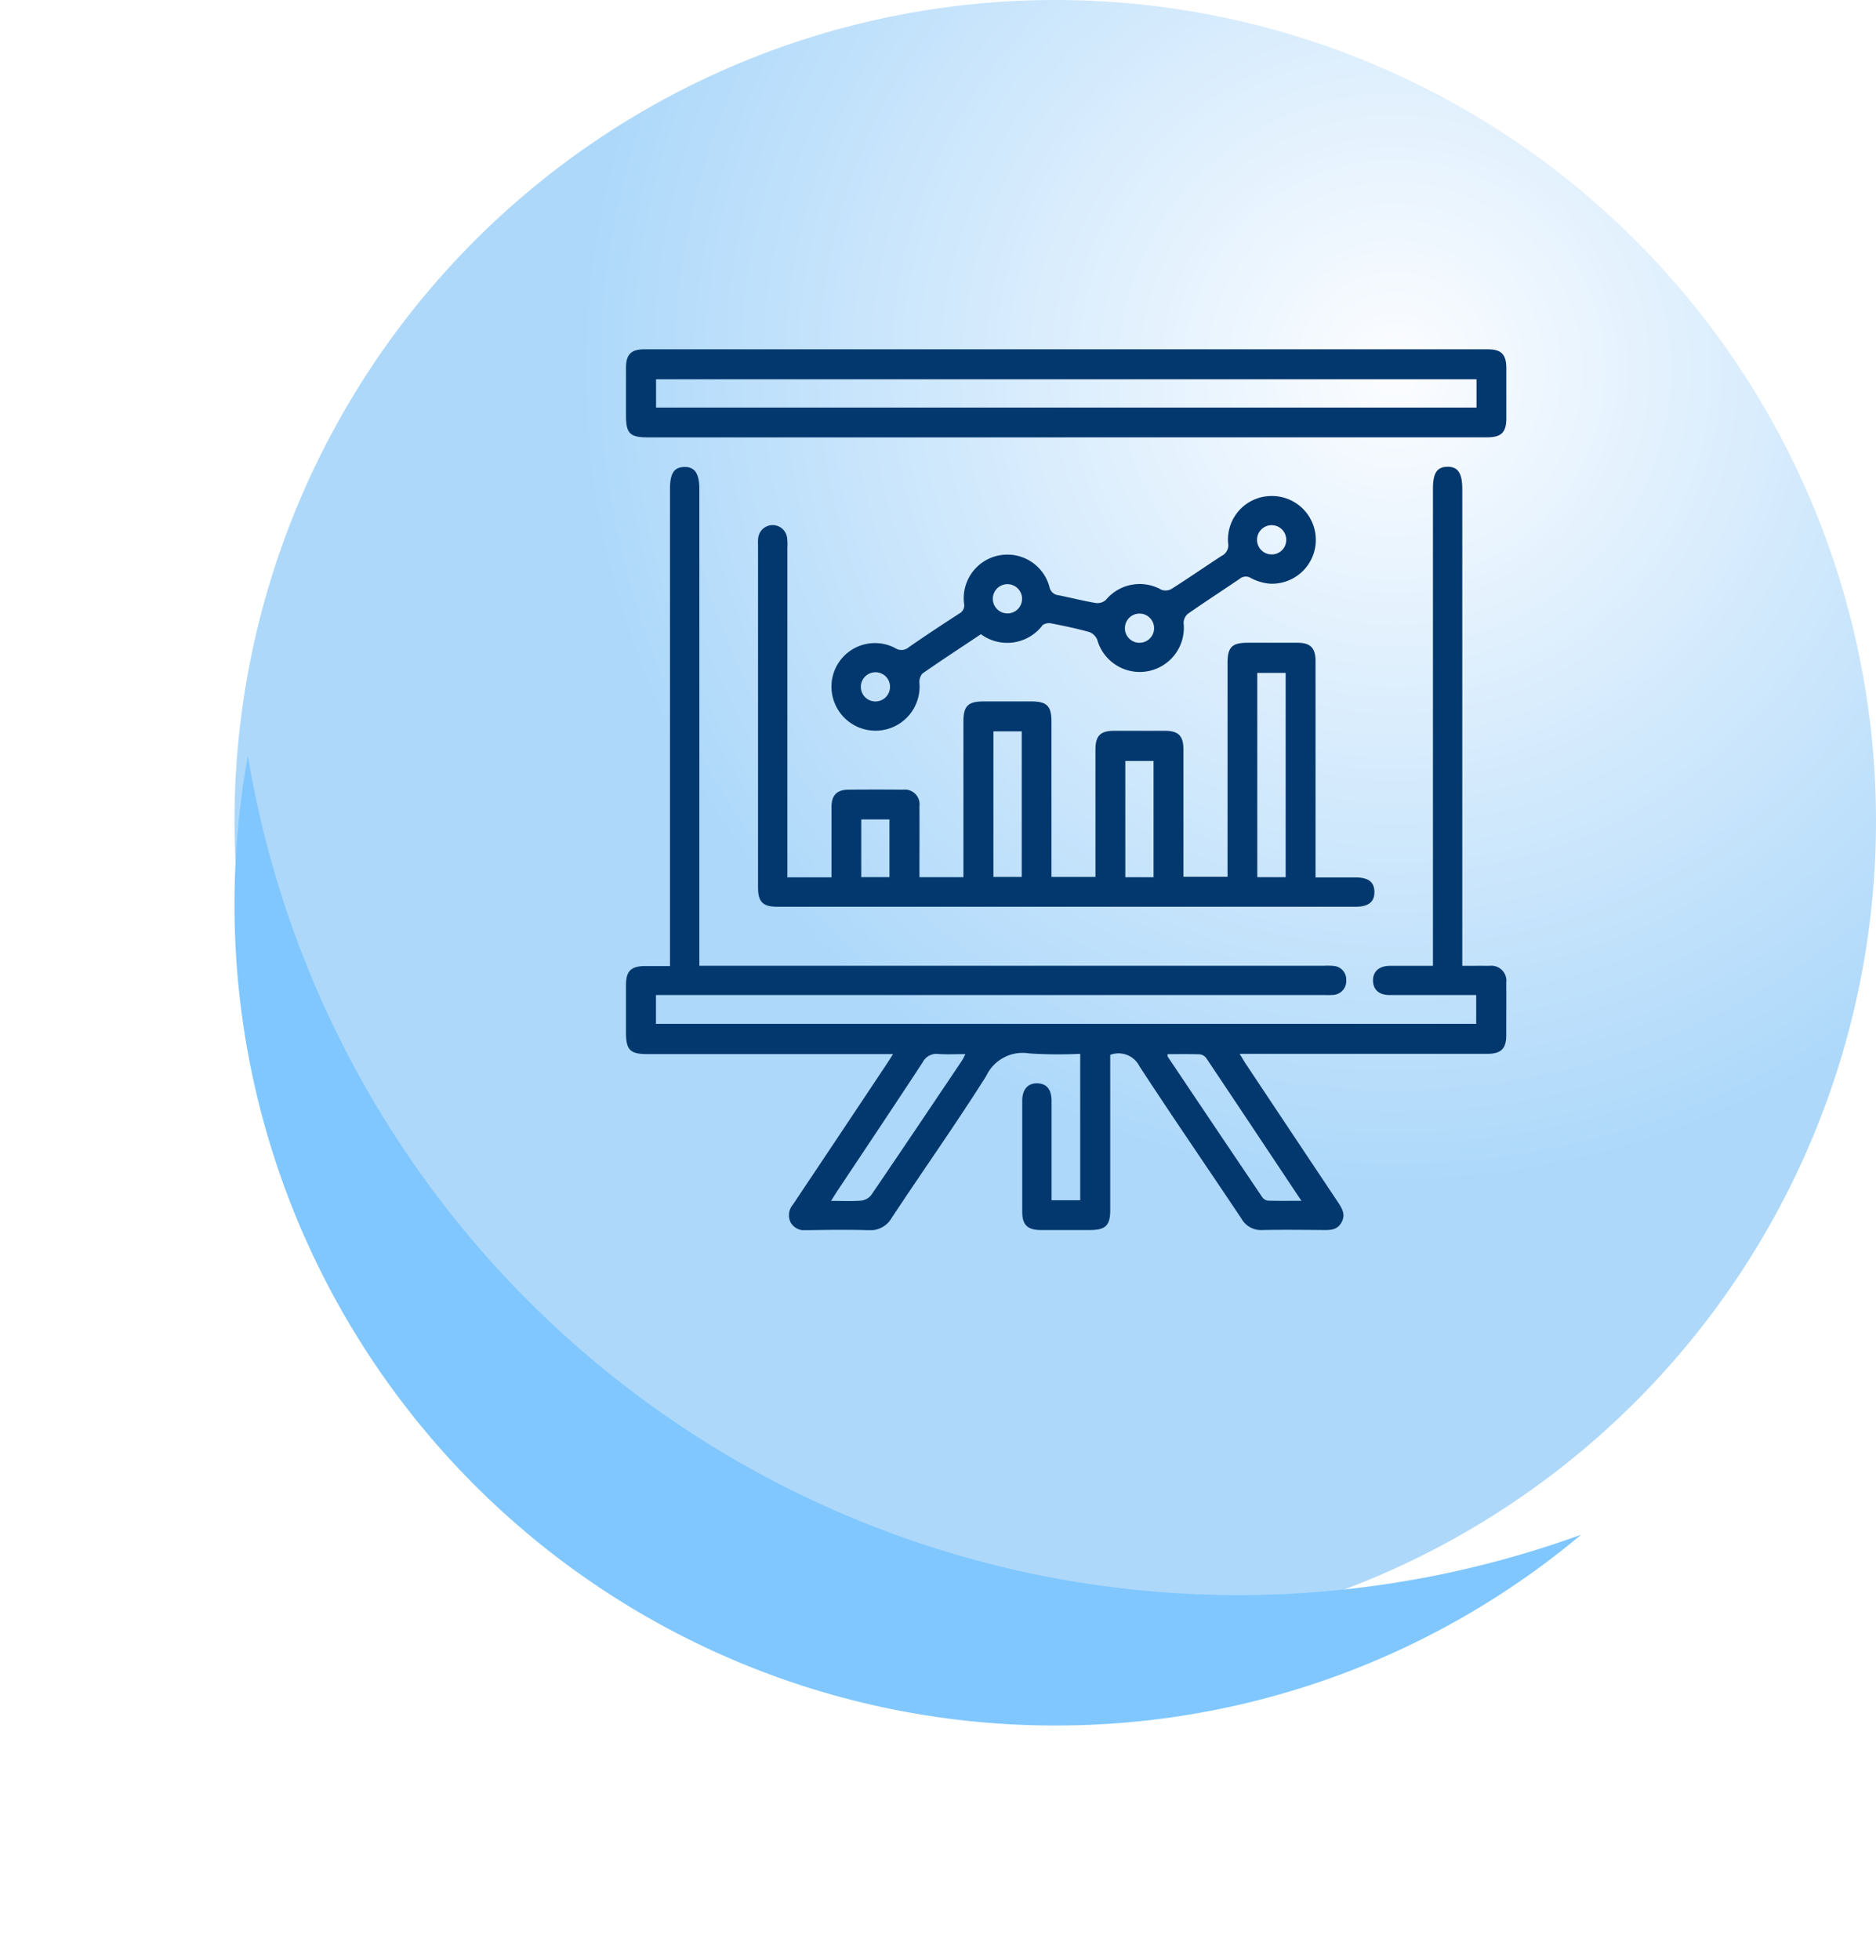 <svg xmlns="http://www.w3.org/2000/svg" xmlns:xlink="http://www.w3.org/1999/xlink" width="72" height="75.196" viewBox="0 0 72 75.196">
  <defs>
    <radialGradient id="radial-gradient" cx="0.707" cy="0.225" r="0.5" gradientUnits="objectBoundingBox">
      <stop offset="0" stop-color="#fcfdff"/>
      <stop offset="1" stop-color="#add8fa"/>
    </radialGradient>
    <filter id="Sustracción_8" x="0" y="20" width="69.687" height="55.196" filterUnits="userSpaceOnUse">
      <feOffset dy="3" input="SourceAlpha"/>
      <feGaussianBlur stdDeviation="3" result="blur"/>
      <feFlood flood-opacity="0.161"/>
      <feComposite operator="in" in2="blur"/>
      <feComposite in="SourceGraphic"/>
    </filter>
    <clipPath id="clip-path">
      <rect id="Rectángulo_327334" data-name="Rectángulo 327334" width="33.789" height="33.794" fill="#03386e"/>
    </clipPath>
  </defs>
  <g id="Grupo_885338" data-name="Grupo 885338" transform="translate(-801.399 -5080)">
    <g id="Grupo_876278" data-name="Grupo 876278" transform="translate(525.399 -2240)">
      <path id="Trazado_615224" data-name="Trazado 615224" d="M31.5,0A31.5,31.5,0,1,1,0,31.5,31.5,31.5,0,0,1,31.5,0Z" transform="translate(285 7320)" fill="url(#radial-gradient)"/>
      <g transform="matrix(1, 0, 0, 1, 276, 7320)" filter="url(#Sustracción_8)">
        <path id="Sustracción_8-2" data-name="Sustracción 8" d="M8407.5,11782a31.476,31.476,0,0,1-31.5-31.5,31.842,31.842,0,0,1,.514-5.7,38.533,38.533,0,0,0,51.173,29.878A31.38,31.38,0,0,1,8407.5,11782Z" transform="translate(-8367 -11718.8)" fill="#80c7ff"/>
      </g>
    </g>
    <g id="Grupo_876289" data-name="Grupo 876289" transform="translate(825.423 5093.402)">
      <g id="Grupo_876290" data-name="Grupo 876290" clip-path="url(#clip-path)">
        <path id="Trazado_615298" data-name="Trazado 615298" d="M2.819,67.127H26.8a2.51,2.51,0,0,1,.386.009.521.521,0,0,1,.459.539.532.532,0,0,1-.466.568,2.962,2.962,0,0,1-.387.007H1.152v1.106H32.633V68.251H32.09c-.927,0-1.853,0-2.78,0-.4,0-.628-.2-.638-.545s.225-.574.642-.576c.538,0,1.076,0,1.659,0V66.7q0-8.938,0-17.876c0-.6.155-.835.553-.841s.573.238.573.856q0,8.921,0,17.841v.45c.368,0,.7-.005,1.041,0a.577.577,0,0,1,.646.655c.006.669,0,1.337,0,2.006,0,.521-.2.715-.73.715q-4.54,0-9.079,0h-.425c.1.156.158.263.226.367q1.773,2.664,3.55,5.326c.164.245.3.485.134.778s-.424.291-.7.289c-.774-.006-1.549-.015-2.322,0a.862.862,0,0,1-.814-.432c-1.3-1.95-2.633-3.881-3.913-5.844a.9.9,0,0,0-1.126-.444v.369q0,2.8,0,5.6c0,.57-.184.749-.763.751-.633,0-1.267,0-1.9,0-.512,0-.713-.2-.714-.693q0-2.129,0-4.258c0-.444.213-.687.579-.677s.545.239.546.674c0,1.138,0,2.276,0,3.413v.4h1.1V70.506a17.752,17.752,0,0,1-1.953-.015,1.542,1.542,0,0,0-1.654.865C12.665,73.2,11.4,74.981,10.2,76.8a.94.94,0,0,1-.9.472c-.785-.024-1.572-.011-2.357,0a.616.616,0,0,1-.624-.3.632.632,0,0,1,.094-.689q1.8-2.688,3.592-5.382c.07-.106.137-.213.247-.385H.825c-.667,0-.823-.158-.823-.832,0-.61,0-1.22,0-1.83,0-.522.2-.713.727-.716.3,0,.608,0,.962,0v-18.3c0-.6.153-.838.548-.847s.579.238.579.85q0,8.921,0,17.841v.456m5.057,9.01c.428,0,.792.019,1.153-.01a.577.577,0,0,0,.385-.212c1.169-1.714,2.325-3.437,3.483-5.159.046-.069.079-.148.133-.25-.378,0-.707.017-1.034-.005a.586.586,0,0,0-.6.31c-1.093,1.666-2.2,3.322-3.306,4.981-.063.1-.122.194-.217.346m18.055,0c-1.245-1.869-2.443-3.671-3.648-5.469a.367.367,0,0,0-.244-.154c-.415-.016-.83-.007-1.251-.007.007.061,0,.087.013.1q1.809,2.7,3.625,5.387a.324.324,0,0,0,.218.133c.405.013.812.006,1.287.006" transform="translate(-0.001 -43.477)" fill="#03386e"/>
        <path id="Trazado_615299" data-name="Trazado 615299" d="M55.105,85.521H56.8v-.98c0-.575,0-1.15,0-1.724,0-.443.208-.654.64-.658q1.056-.009,2.111,0a.564.564,0,0,1,.624.637c.006.786,0,1.572,0,2.358v.362h1.688v-.366q0-2.8,0-5.6c0-.6.172-.776.769-.777h1.83c.6,0,.779.171.779.767q0,2.78,0,5.56v.406h1.689v-.628q0-2.129,0-4.258c0-.531.189-.719.719-.721q.968,0,1.935,0c.53,0,.722.191.723.718,0,1.618,0,3.237,0,4.884H72v-.4q0-3.906,0-7.812c0-.6.173-.767.777-.768.633,0,1.267,0,1.9,0,.5,0,.7.2.7.7q0,3.924,0,7.847v.457c.526,0,1.026,0,1.527,0s.727.173.732.554-.224.571-.715.571H54.717c-.552,0-.737-.186-.737-.739q0-6.581,0-13.161a1.46,1.46,0,0,1,.006-.246.559.559,0,0,1,1.109-.015,2.107,2.107,0,0,1,.011.386q0,6.088,0,12.176Zm18.036-.006H74.23V77.678H73.141Zm-10.127-.008H64.1V79.921H63.014Zm6.146-4.449H68.076v4.46H69.16ZM57.941,85.513h1.083V83.3H57.941Z" transform="translate(-48.911 -65.264)" fill="#03386e"/>
        <path id="Trazado_615300" data-name="Trazado 615300" d="M16.857,3.379H.851c-.7,0-.85-.148-.85-.837,0-.61,0-1.219,0-1.829C0,.2.194,0,.694,0q16.2,0,32.4,0c.5,0,.692.2.694.712q0,.967,0,1.935c0,.544-.192.73-.748.73H16.857M32.644,1.15H1.155V2.235H32.644Z" transform="translate(0)" fill="#03386e"/>
        <path id="Trazado_615301" data-name="Trazado 615301" d="M89.756,65.323c-.744.5-1.5.989-2.239,1.506a.5.5,0,0,0-.11.38,1.691,1.691,0,1,1-3.377.069,1.669,1.669,0,0,1,2.437-1.432A.434.434,0,0,0,87,65.815c.636-.441,1.282-.867,1.931-1.288a.351.351,0,0,0,.186-.394,1.674,1.674,0,0,1,3.277-.638.39.39,0,0,0,.344.327c.483.095.959.221,1.443.3a.49.49,0,0,0,.379-.119,1.688,1.688,0,0,1,2.137-.388.473.473,0,0,0,.391-.039c.643-.409,1.27-.842,1.908-1.259a.454.454,0,0,0,.256-.5,1.67,1.67,0,0,1,1.615-1.8,1.683,1.683,0,1,1-.005,3.363,1.889,1.889,0,0,1-.731-.214.366.366,0,0,0-.439.03c-.659.448-1.329.881-1.982,1.338a.466.466,0,0,0-.166.353,1.694,1.694,0,0,1-3.314.646.529.529,0,0,0-.311-.3c-.473-.132-.956-.233-1.439-.327a.452.452,0,0,0-.342.058,1.7,1.7,0,0,1-2.378.35m11.724-3.608a.561.561,0,1,0-.56.551.556.556,0,0,0,.56-.551M91.344,63.953a.561.561,0,1,0-.547.567.559.559,0,0,0,.547-.567m4.527,1.693a.56.56,0,1,0-.579-.533.556.556,0,0,0,.579.533M85.717,66.778a.56.56,0,1,0,.559.553.554.554,0,0,0-.559-.553" transform="translate(-76.142 -54.388)" fill="#03386e"/>
      </g>
    </g>
  </g>
</svg>

